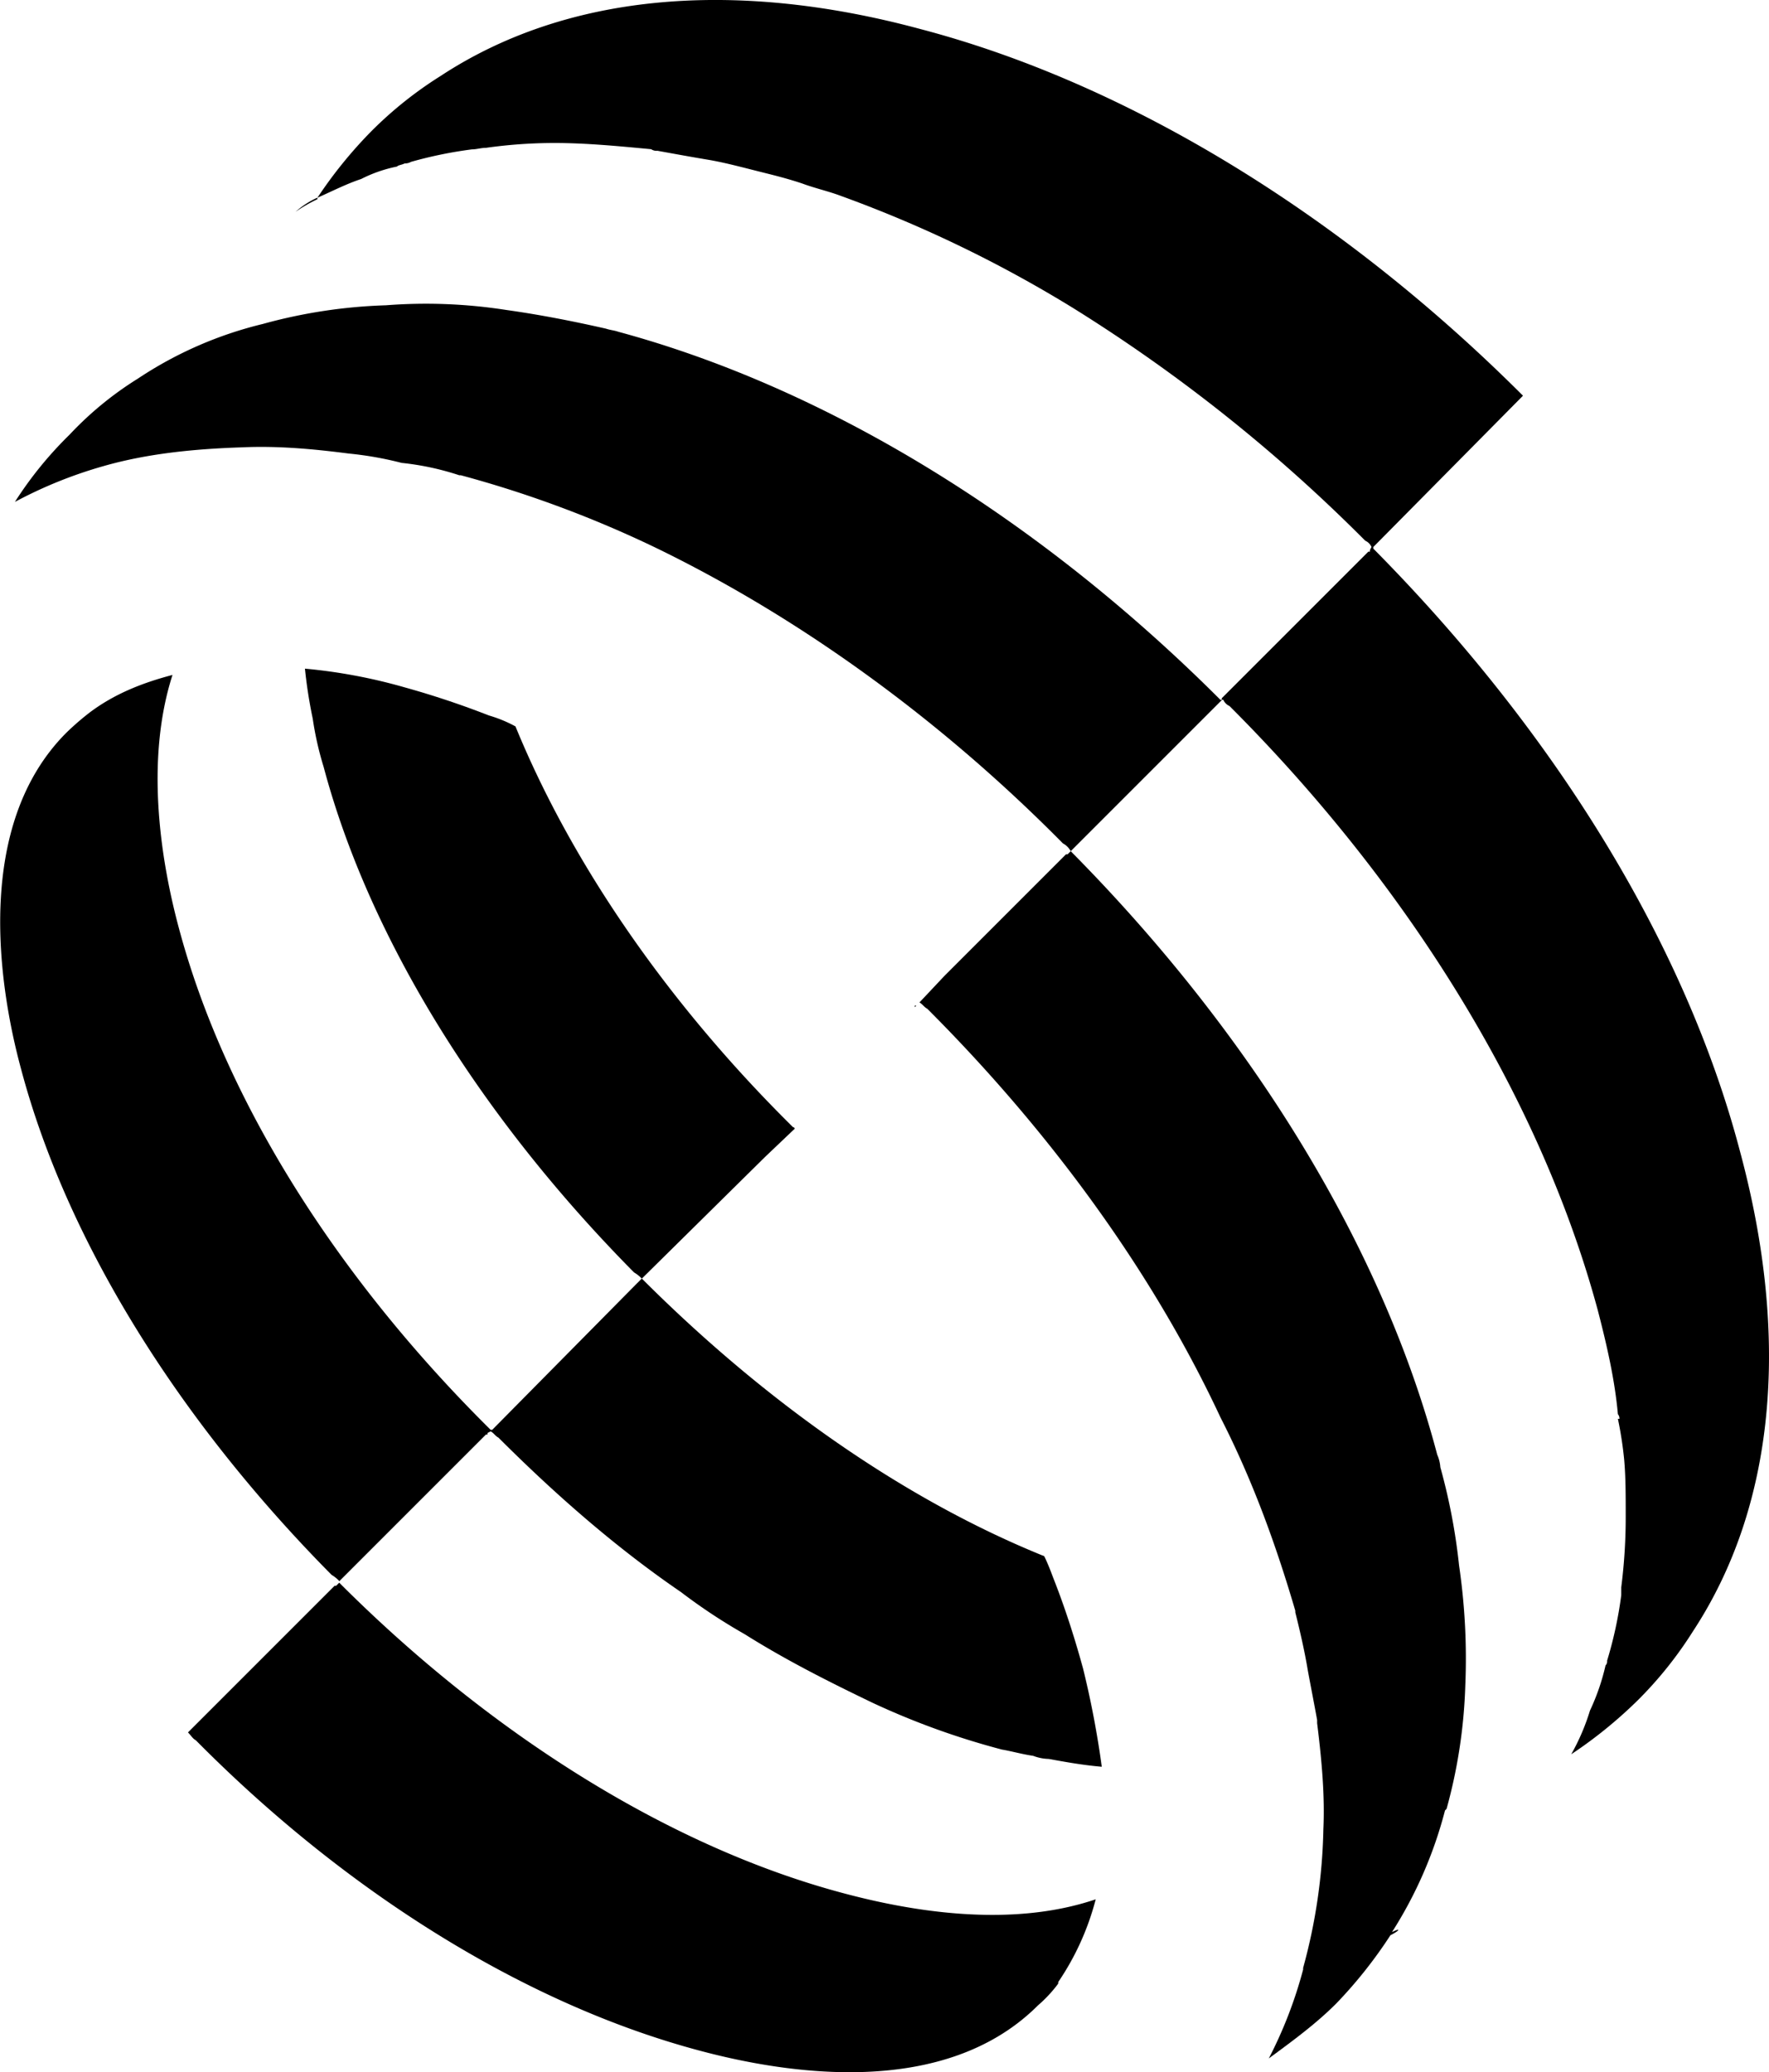 <svg id="Layer_1" data-name="Layer 1" xmlns="http://www.w3.org/2000/svg" viewBox="0 0 500.46 586.2"><path d="M339.14,262.9v-.44a24.37,24.37,0,0,0-6.18,4A44.24,44.24,0,0,1,339.14,262.9Z" transform="translate(-249.34 -206.55)"/><path d="M474.15,525.87a.43.43,0,0,0-.44-.44c-35.3-34.85-62.65-74.57-78.54-113.39a37.42,37.42,0,0,0-7.5-3.09A248.28,248.28,0,0,0,363.84,401a152.87,152.87,0,0,0-28.23-5.3,135.1,135.1,0,0,0,2.2,14.12,90.83,90.83,0,0,0,3.09,13.68c12.8,48.09,44.12,98.83,87.81,143a9.6,9.6,0,0,1,2.2,1.76l34.86-34.42Z" transform="translate(-249.34 -206.55)"/><path d="M547.84,654.27c-.88-2.21-1.77-4.85-3.09-7.5-39.27-15.88-78.54-43.24-113.84-78.54l-.88.89-.44.43-41,41.48h-.44c-44.12-43.68-75.45-94-88.24-142.07-4.86-18.1-9.71-46.77-1.77-71.48-8.38,2.2-16.32,5.29-23.38,10.59a75.35,75.35,0,0,0-6.62,5.73c-26,26-19.42,71-12.8,95.31,12.8,48.09,44.12,98.83,87.81,142.95a9.88,9.88,0,0,1,2.2,1.77l41.48-41.48h.44v-.44l.88-.44c.88.44,1.33,1.33,2.21,1.77,16.32,16.32,33.53,31.32,51.62,43.68A160.23,160.23,0,0,0,460,668.83c11.92,7.5,24.27,13.68,36.18,19.41a216.16,216.16,0,0,0,36.63,13.24c2.64.44,5.73,1.33,8.82,1.77a13.08,13.08,0,0,0,4.41.88c4.85.88,9.71,1.76,15,2.21a265.25,265.25,0,0,0-5.3-27.8C553.57,670.6,550.92,662.21,547.84,654.27Z" transform="translate(-249.34 -206.55)"/><path d="M741.54,532.05C726.09,473.37,689,413.36,637.85,361.74v-.44l41.47-41.92.88-.89C629,267.31,568.58,230.25,509.89,214.81c-53.83-14.56-101-9.71-135.9,13.23a110.58,110.58,0,0,0-19.41,15.45,125.45,125.45,0,0,0-15.44,19c4-1.77,8.38-4,12.35-5.29a39.26,39.26,0,0,1,10.15-3.53c.44-.45,1.32-.45,2.2-.89a3.34,3.34,0,0,0,1.77-.44,119.22,119.22,0,0,1,17.21-3.53c1.32,0,2.64-.44,4-.44A139.11,139.11,0,0,1,406.2,247c8.83,0,18.09.88,27.36,1.76a2.65,2.65,0,0,0,1.76.44c4.86.88,9.71,1.77,15,2.65,4.85.88,9.7,2.21,15,3.53,3.53.88,7.06,1.77,11,3.09,3.53,1.32,7.5,2.2,11,3.53a358.82,358.82,0,0,1,65.74,31.77,457.39,457.39,0,0,1,82.51,65.74,3.44,3.44,0,0,1,1.77,1.77l-.44.88v.44h-.45l-41.47,41.47v.44h.44a3.42,3.42,0,0,0,1.76,1.77c51.63,51.62,88.25,112.07,104.14,170.76,2.64,10.14,4.85,19.85,5.73,29.56a1.93,1.93,0,0,1,.44,1.32h-.44a105.73,105.73,0,0,1,1.77,11.47c.44,4.86.44,10.15.44,15.45A157,157,0,0,1,708,655.59v2.21a113.4,113.4,0,0,1-4,18.53,1.64,1.64,0,0,1-.44,1.33,62.73,62.73,0,0,1-4.41,12.79,61.56,61.56,0,0,1-5.3,12.36,126.71,126.71,0,0,0,19-15.45A110.53,110.53,0,0,0,728.3,668C751.24,633.09,756.1,585.88,741.54,532.05Z" transform="translate(-249.34 -206.55)"/><path d="M424.29,300.41c-1.32-.45-2.2-.45-3.53-.89-9.7-2.2-19-4-28.23-5.29a147.35,147.35,0,0,0-34-1.32,147.53,147.53,0,0,0-34.86,5.29,110.44,110.44,0,0,0-35.3,15.44A95.84,95.84,0,0,0,269,329.53a107.37,107.37,0,0,0-15.44,19,125.13,125.13,0,0,1,25.15-10.15c12.35-3.53,25.59-4.85,39.27-5.29,9.7-.45,19.85.44,30,1.76a98,98,0,0,1,15,2.65A77.23,77.23,0,0,1,379.29,341h.44a317.71,317.71,0,0,1,54.71,20.3c40.15,19.41,80.3,48.09,115.6,83.83a5.29,5.29,0,0,1,2.21,2.21l41.48-41.48.44-.44.88-.89h-.44C543,352.91,483,316.29,424.29,300.41Z" transform="translate(-249.34 -206.55)"/><polygon points="258.78 284.91 259.23 284.47 258.78 284.47 258.78 284.91"/><path d="M550.92,448.22l-34.41,34.41-7.06,7.5c.88.45,1.32,1.33,2.21,1.77,35.3,35.3,64,75,82.95,115.6,9.26,18.09,15.88,36.62,21.18,54.71v.45c1.32,5.29,2.64,11,3.52,16.32.89,4.85,1.77,9.26,2.65,14.12V694c1.33,10.59,2.21,20.74,1.77,30A159,159,0,0,1,618,763.25v.45a123.1,123.1,0,0,1-9.71,25.15c6.62-4.86,13.24-9.71,19-15.45A128.86,128.86,0,0,0,642.7,754c2.65-1.32,3.09-2.21.44-.88a119.63,119.63,0,0,0,15-34.42l.44-.44a147.45,147.45,0,0,0,5.3-34.86,181.4,181.4,0,0,0-1.76-34,170.82,170.82,0,0,0-5.3-27.8,10.41,10.41,0,0,0-.88-3.53C640.5,559.41,603.43,499,552.25,447.34l-.88.88Z" transform="translate(-249.34 -206.55)"/><path d="M487.83,742.08C439.74,729.28,389,698,345.31,654.27l-.88.88H344l-41.48,41.48c.89.88,1.33,1.76,2.21,2.21,43.68,44.12,94.42,75,142.52,87.8,24.71,6.62,69.27,13.68,95.74-12.8a37.74,37.74,0,0,0,5.74-6.17v-.44a75.06,75.06,0,0,0,10.59-23.39C534.6,752.22,505.92,746.93,487.83,742.08Z" transform="translate(-249.34 -206.55)"/></svg>